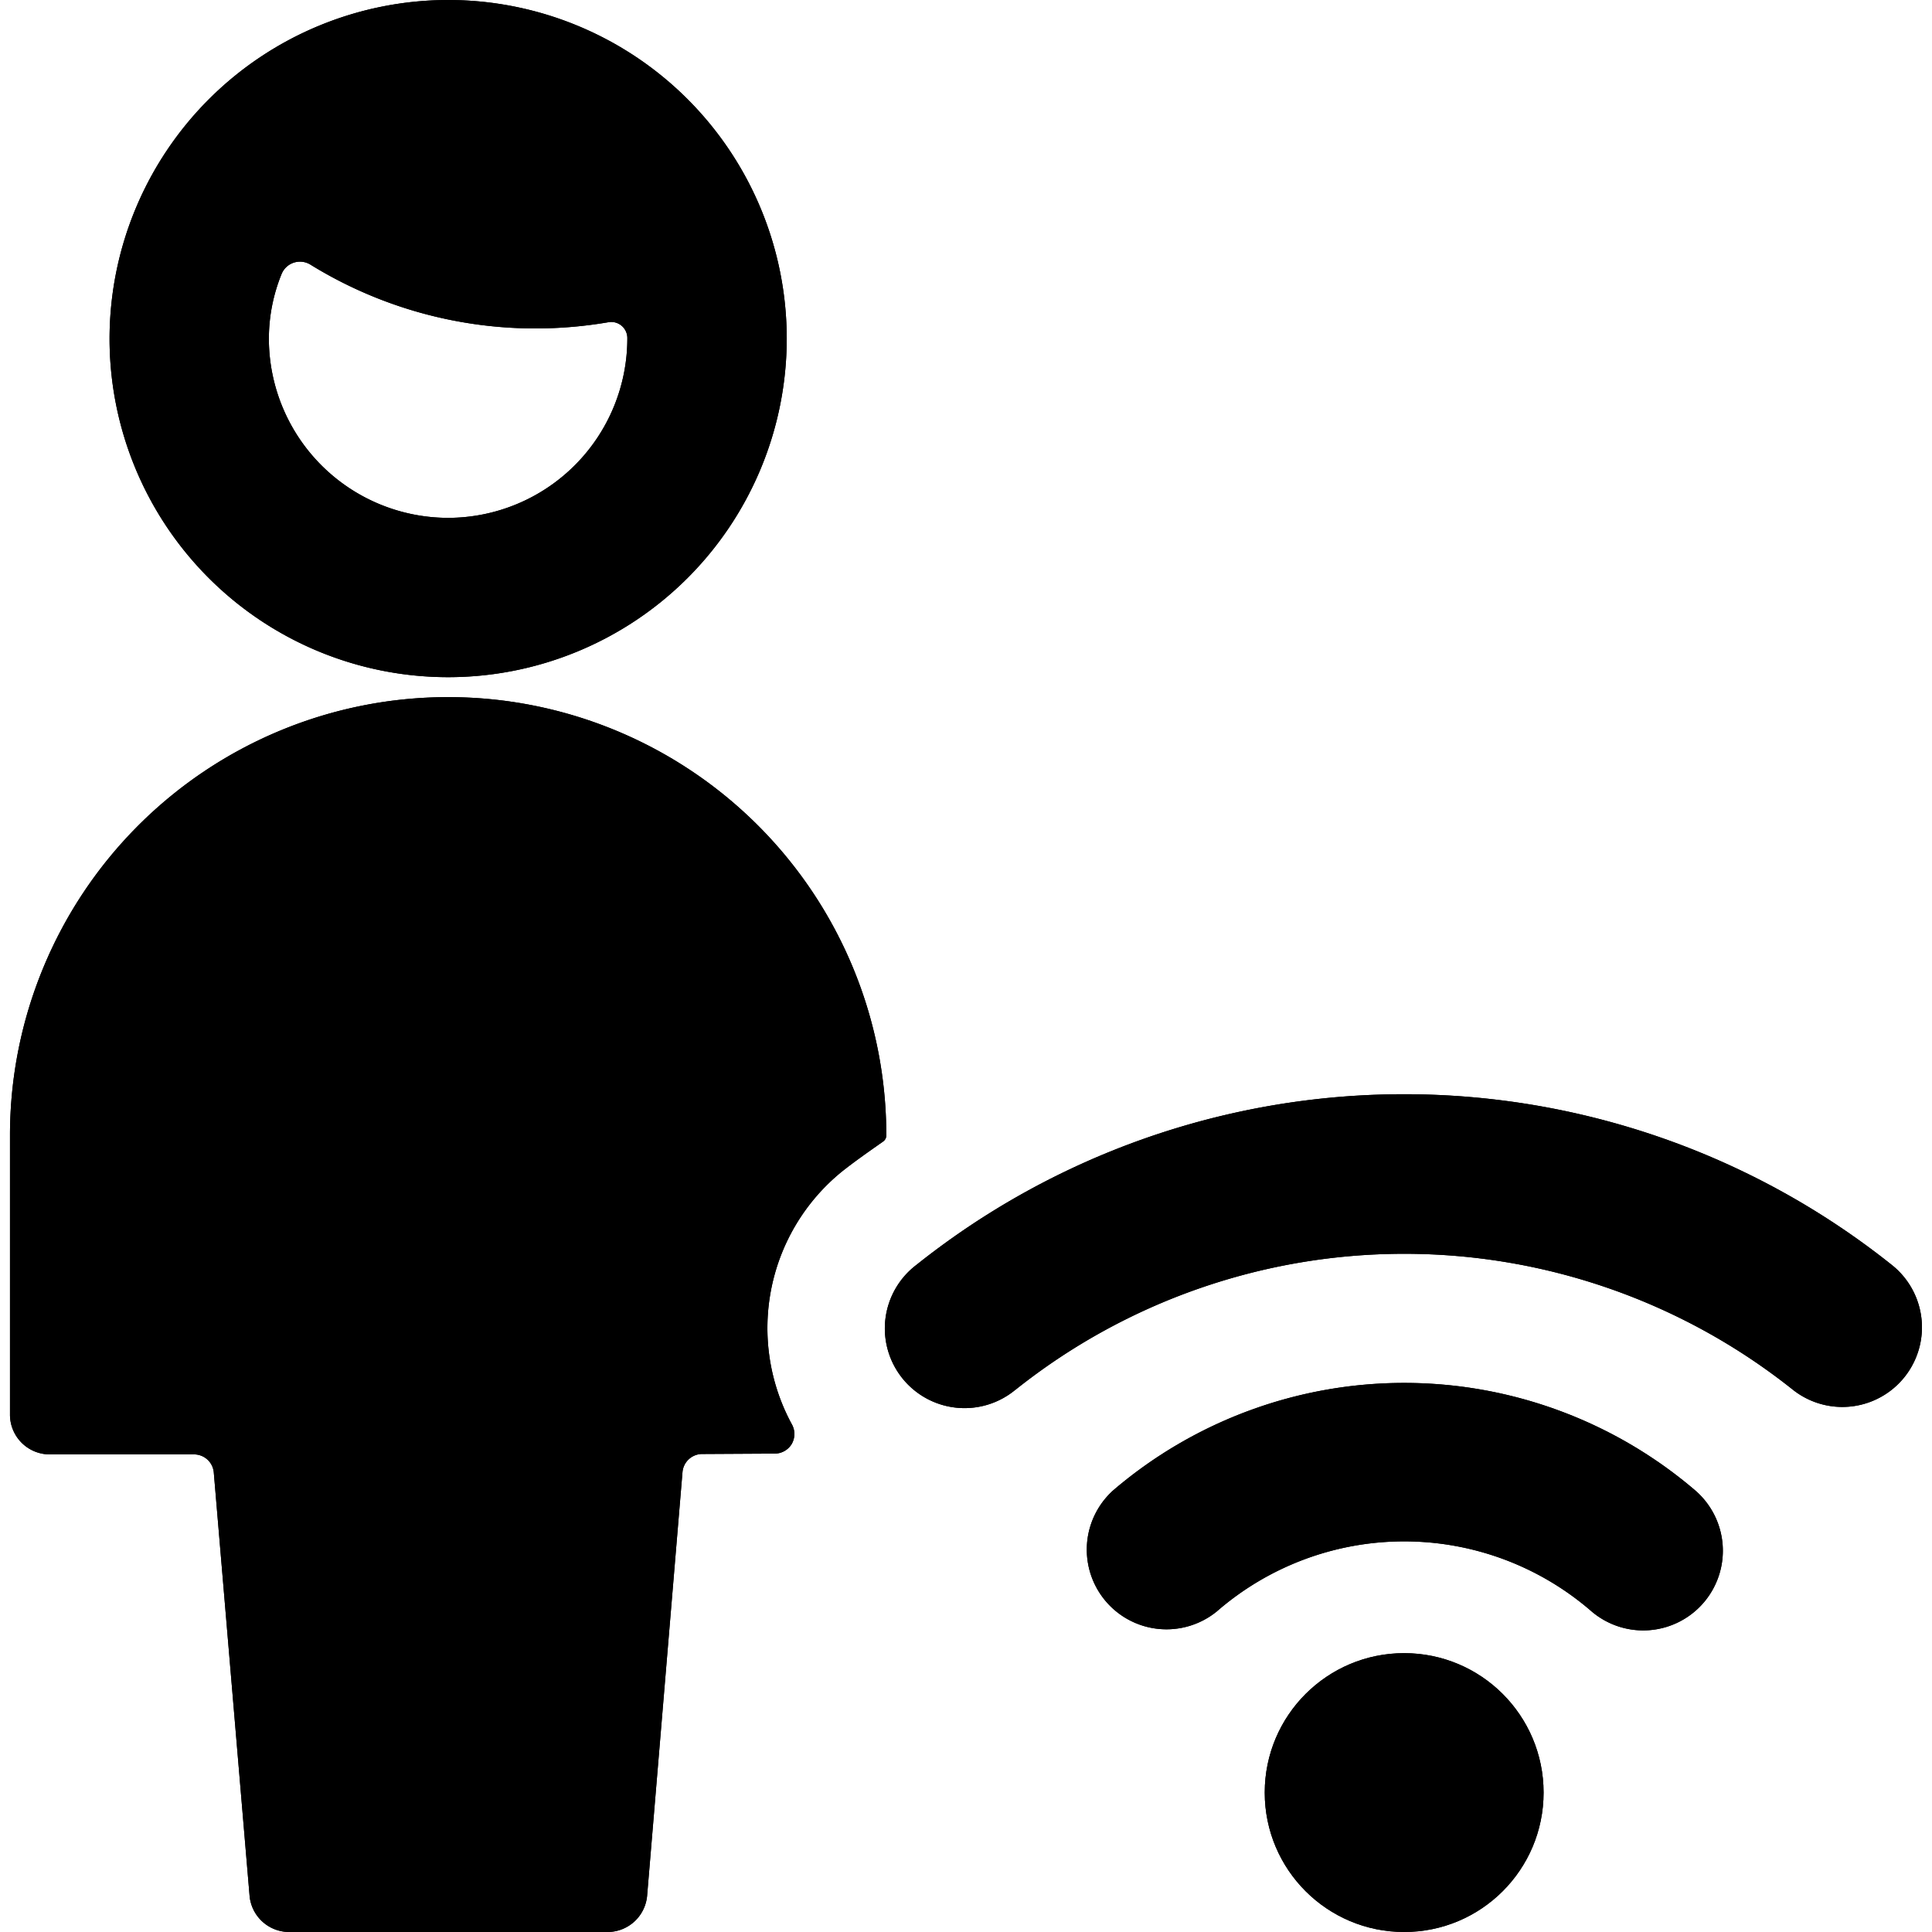 <svg id="Bold" xmlns="http://www.w3.org/2000/svg" viewBox="0 0 24 24"><title>single-man-actions-wifi</title><path d="M.124,17.567a.494.494,0,0,0,.5.5H2.41a.246.246,0,0,1,.246.227L3.1,23.546A.494.494,0,0,0,3.588,24H7.546a.494.494,0,0,0,.493-.454l.439-5.257a.246.246,0,0,1,.246-.227l.9-.005a.246.246,0,0,0,.212-.121.249.249,0,0,0,0-.244,2.505,2.505,0,0,1,.627-3.142c.166-.131.337-.25.508-.37a.093.093,0,0,0,.039-.077,5.443,5.443,0,1,0-10.886,0Z"/><path d="M1.361,4.206A4.206,4.206,0,1,0,5.567,0,4.211,4.211,0,0,0,1.361,4.206ZM5.567,6.433A2.229,2.229,0,0,1,3.34,4.206a2.136,2.136,0,0,1,.157-.8.247.247,0,0,1,.359-.119,5.317,5.317,0,0,0,2.8.793,5.353,5.353,0,0,0,.9-.077.2.2,0,0,1,.237.2A2.229,2.229,0,0,1,5.567,6.433Z"/><circle cx="17.443" cy="22.268" r="1.732"/><path d="M12.615,17.264a7.746,7.746,0,0,1,9.657,0A.989.989,0,1,0,23.5,15.713a9.715,9.715,0,0,0-12.116,0,.99.99,0,1,0,1.23,1.551Z"/><path d="M13.834,18.509a.99.99,0,0,0,1.28,1.51,3.549,3.549,0,0,1,4.659,0,.989.989,0,0,0,1.279-1.51A5.562,5.562,0,0,0,13.834,18.509Z"/><path d="M.124,17.567a.494.494,0,0,0,.5.5H2.41a.246.246,0,0,1,.246.227L3.1,23.546A.494.494,0,0,0,3.588,24H7.546a.494.494,0,0,0,.493-.454l.439-5.257a.246.246,0,0,1,.246-.227l.9-.005a.246.246,0,0,0,.212-.121.249.249,0,0,0,0-.244,2.505,2.505,0,0,1,.627-3.142c.166-.131.337-.25.508-.37a.093.093,0,0,0,.039-.077,5.443,5.443,0,1,0-10.886,0Z"/><path d="M1.361,4.206A4.206,4.206,0,1,0,5.567,0,4.211,4.211,0,0,0,1.361,4.206ZM5.567,6.433A2.229,2.229,0,0,1,3.34,4.206a2.136,2.136,0,0,1,.157-.8.247.247,0,0,1,.359-.119,5.317,5.317,0,0,0,2.8.793,5.353,5.353,0,0,0,.9-.077.2.2,0,0,1,.237.2A2.229,2.229,0,0,1,5.567,6.433Z"/><circle cx="17.443" cy="22.268" r="1.732"/><path d="M12.615,17.264a7.746,7.746,0,0,1,9.657,0A.989.989,0,1,0,23.5,15.713a9.715,9.715,0,0,0-12.116,0,.99.99,0,1,0,1.23,1.551Z"/><path d="M13.834,18.509a.99.99,0,0,0,1.28,1.51,3.549,3.549,0,0,1,4.659,0,.989.989,0,0,0,1.279-1.51A5.562,5.562,0,0,0,13.834,18.509Z"/></svg>